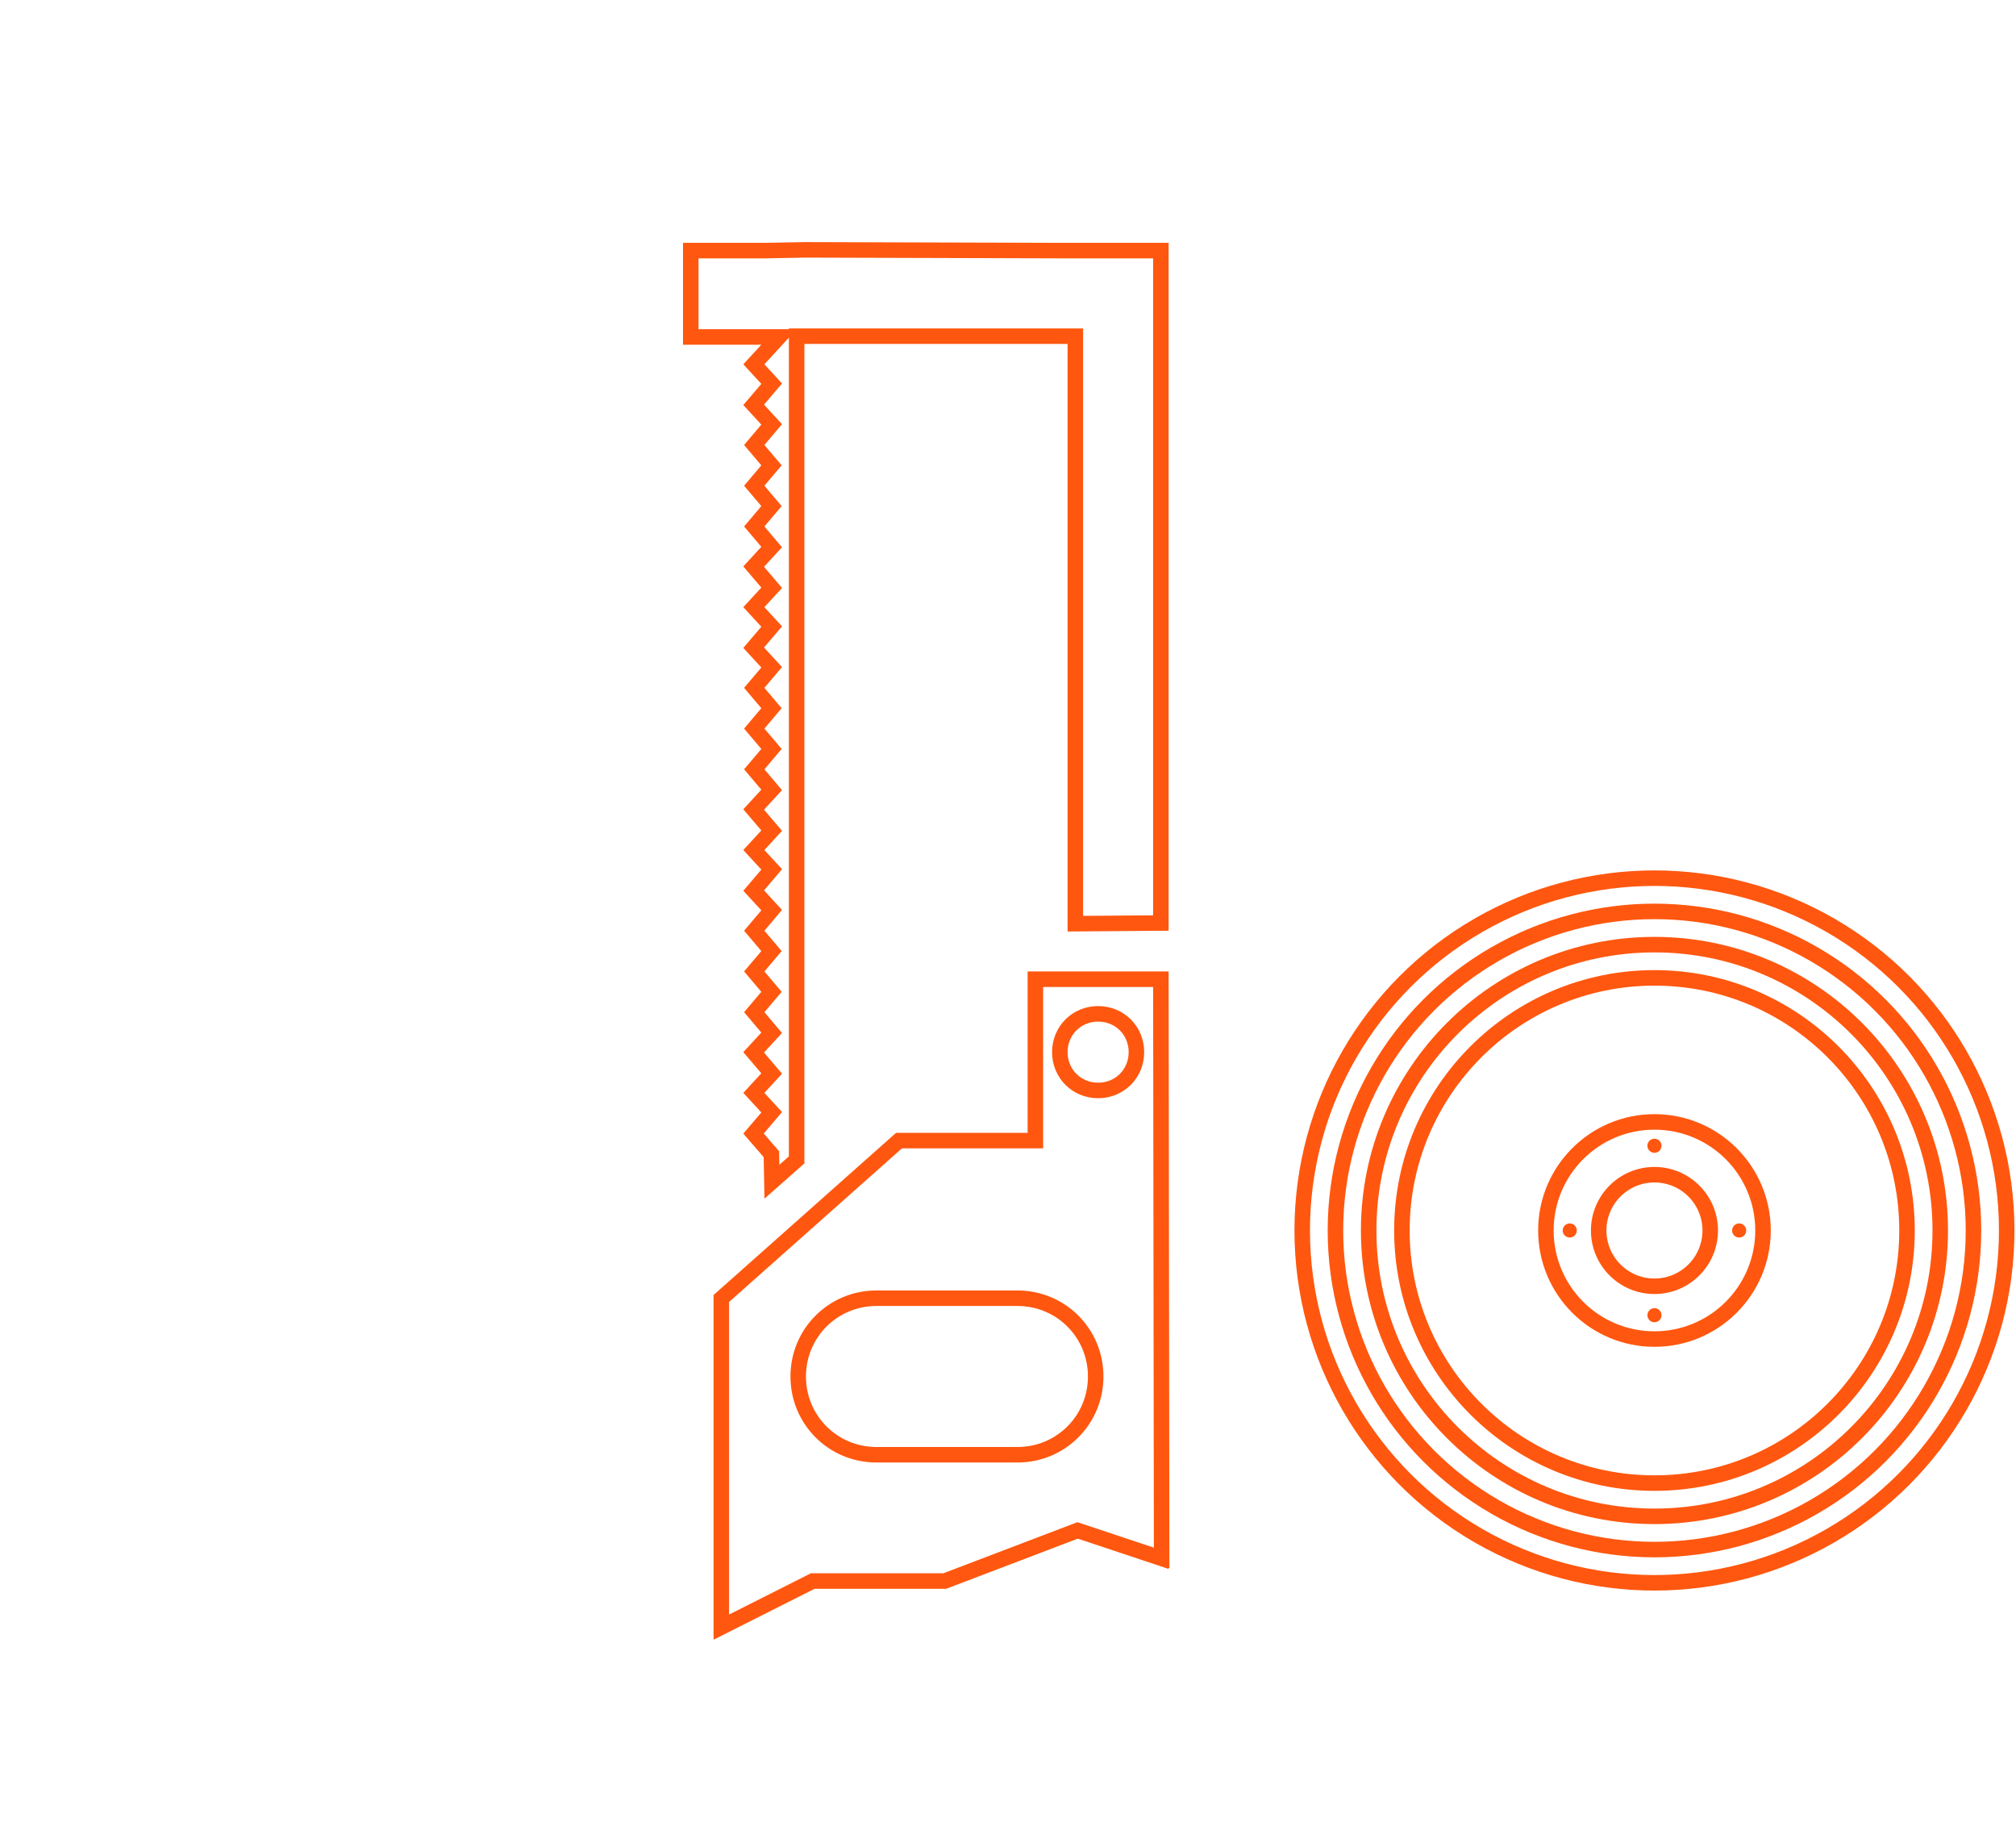<svg width="182" height="166" viewBox="0 0 182 166" fill="none" xmlns="http://www.w3.org/2000/svg">
<circle cx="149.361" cy="111.061" r="31.8" stroke="#FF570F" stroke-width="1.4"/>
<circle cx="149.361" cy="111.061" r="28.8" stroke="#FF570F" stroke-width="1.4"/>
<circle cx="149.361" cy="111.061" r="25.8" stroke="#FF570F" stroke-width="1.4"/>
<circle cx="149.361" cy="111.061" r="22.8" stroke="#FF570F" stroke-width="1.4"/>
<circle cx="149.361" cy="111.061" r="9.8" stroke="#FF570F" stroke-width="1.4"/>
<circle cx="149.361" cy="111.061" r="5.035" stroke="#FF570F" stroke-width="1.4"/>
<circle cx="149.361" cy="103.414" r="0.637" fill="#FF570F"/>
<circle cx="149.361" cy="118.708" r="0.637" fill="#FF570F"/>
<circle cx="157.008" cy="111.061" r="0.637" fill="#FF570F"/>
<circle cx="141.714" cy="111.061" r="0.637" fill="#FF570F"/>
<g clip-path="url(#clip0)">
<path d="M104.87 140.662L97.519 138.212L97.282 138.133L97.049 138.222L85.29 142.701L73.539 142.701H73.373L73.224 142.776L65.118 146.861L65.118 117.199L81.159 102.948L92.772 102.948L93.472 102.948V102.248L93.472 88.381L104.801 88.381L104.87 140.662ZM99.136 91.507C97.194 91.507 95.679 93.022 95.679 94.965C95.679 96.907 97.194 98.422 99.136 98.422C101.079 98.422 102.594 96.907 102.594 94.965C102.594 93.022 101.079 91.507 99.136 91.507ZM79.125 131.303H91.853C95.775 131.303 98.917 128.161 98.917 124.239C98.917 120.317 95.775 117.175 91.853 117.175L79.125 117.175C75.203 117.175 72.061 120.317 72.061 124.239C72.061 128.161 75.203 131.303 79.125 131.303Z" stroke="#FF570F" stroke-width="1.4"/>
<path d="M68.731 30.413L62.36 30.413L62.36 22.62L69.014 22.62V22.62L69.027 22.62L72.626 22.55L96.306 22.62L96.308 22.62L103.662 22.62L104.8 22.62L104.8 83.31L97.079 83.37L97.079 31.042V30.342H96.379L72.62 30.342H71.92V31.042L71.92 104.689L69.685 106.661L69.643 104.426L69.638 104.173L69.472 103.981L68.027 102.314L69.264 100.863L69.666 100.391L69.246 99.935L68.056 98.641L69.246 97.348L69.666 96.891L69.264 96.42L68.039 94.982L69.246 93.671L69.664 93.216L69.265 92.745L68.092 91.358L69.265 89.972L69.648 89.52L69.265 89.068L68.092 87.681L69.265 86.295L69.648 85.843L69.265 85.391L68.092 84.004L69.265 82.618L69.664 82.146L69.246 81.692L68.039 80.38L69.264 78.943L69.666 78.471L69.246 78.015L68.056 76.721L69.246 75.427L69.666 74.971L69.264 74.499L68.039 73.062L69.246 71.75L69.664 71.296L69.265 70.824L68.092 69.438L69.265 68.052L69.648 67.599L69.265 67.147L68.092 65.761L69.265 64.375L69.648 63.922L69.265 63.47L68.092 62.084L69.265 60.698L69.664 60.226L69.246 59.772L68.039 58.46L69.264 57.023L69.666 56.551L69.246 56.095L68.056 54.801L69.246 53.507L69.666 53.051L69.264 52.579L68.039 51.142L69.246 49.83L69.664 49.375L69.265 48.904L68.092 47.518L69.265 46.131L69.648 45.679L69.265 45.227L68.092 43.841L69.265 42.454L69.648 42.002L69.265 41.55L68.092 40.164L69.265 38.777L69.664 38.306L69.246 37.851L68.039 36.54L69.264 35.102L69.666 34.63L69.246 34.174L68.056 32.88L69.246 31.587L70.326 30.413L68.731 30.413Z" stroke="#FF570F" stroke-width="1.4"/>
</g>
<defs>
<clipPath id="clip0">
<rect x="83.58" width="115.6" height="118.2" transform="rotate(45 83.58 0)" fill="white"/>
</clipPath>
</defs>
</svg>
